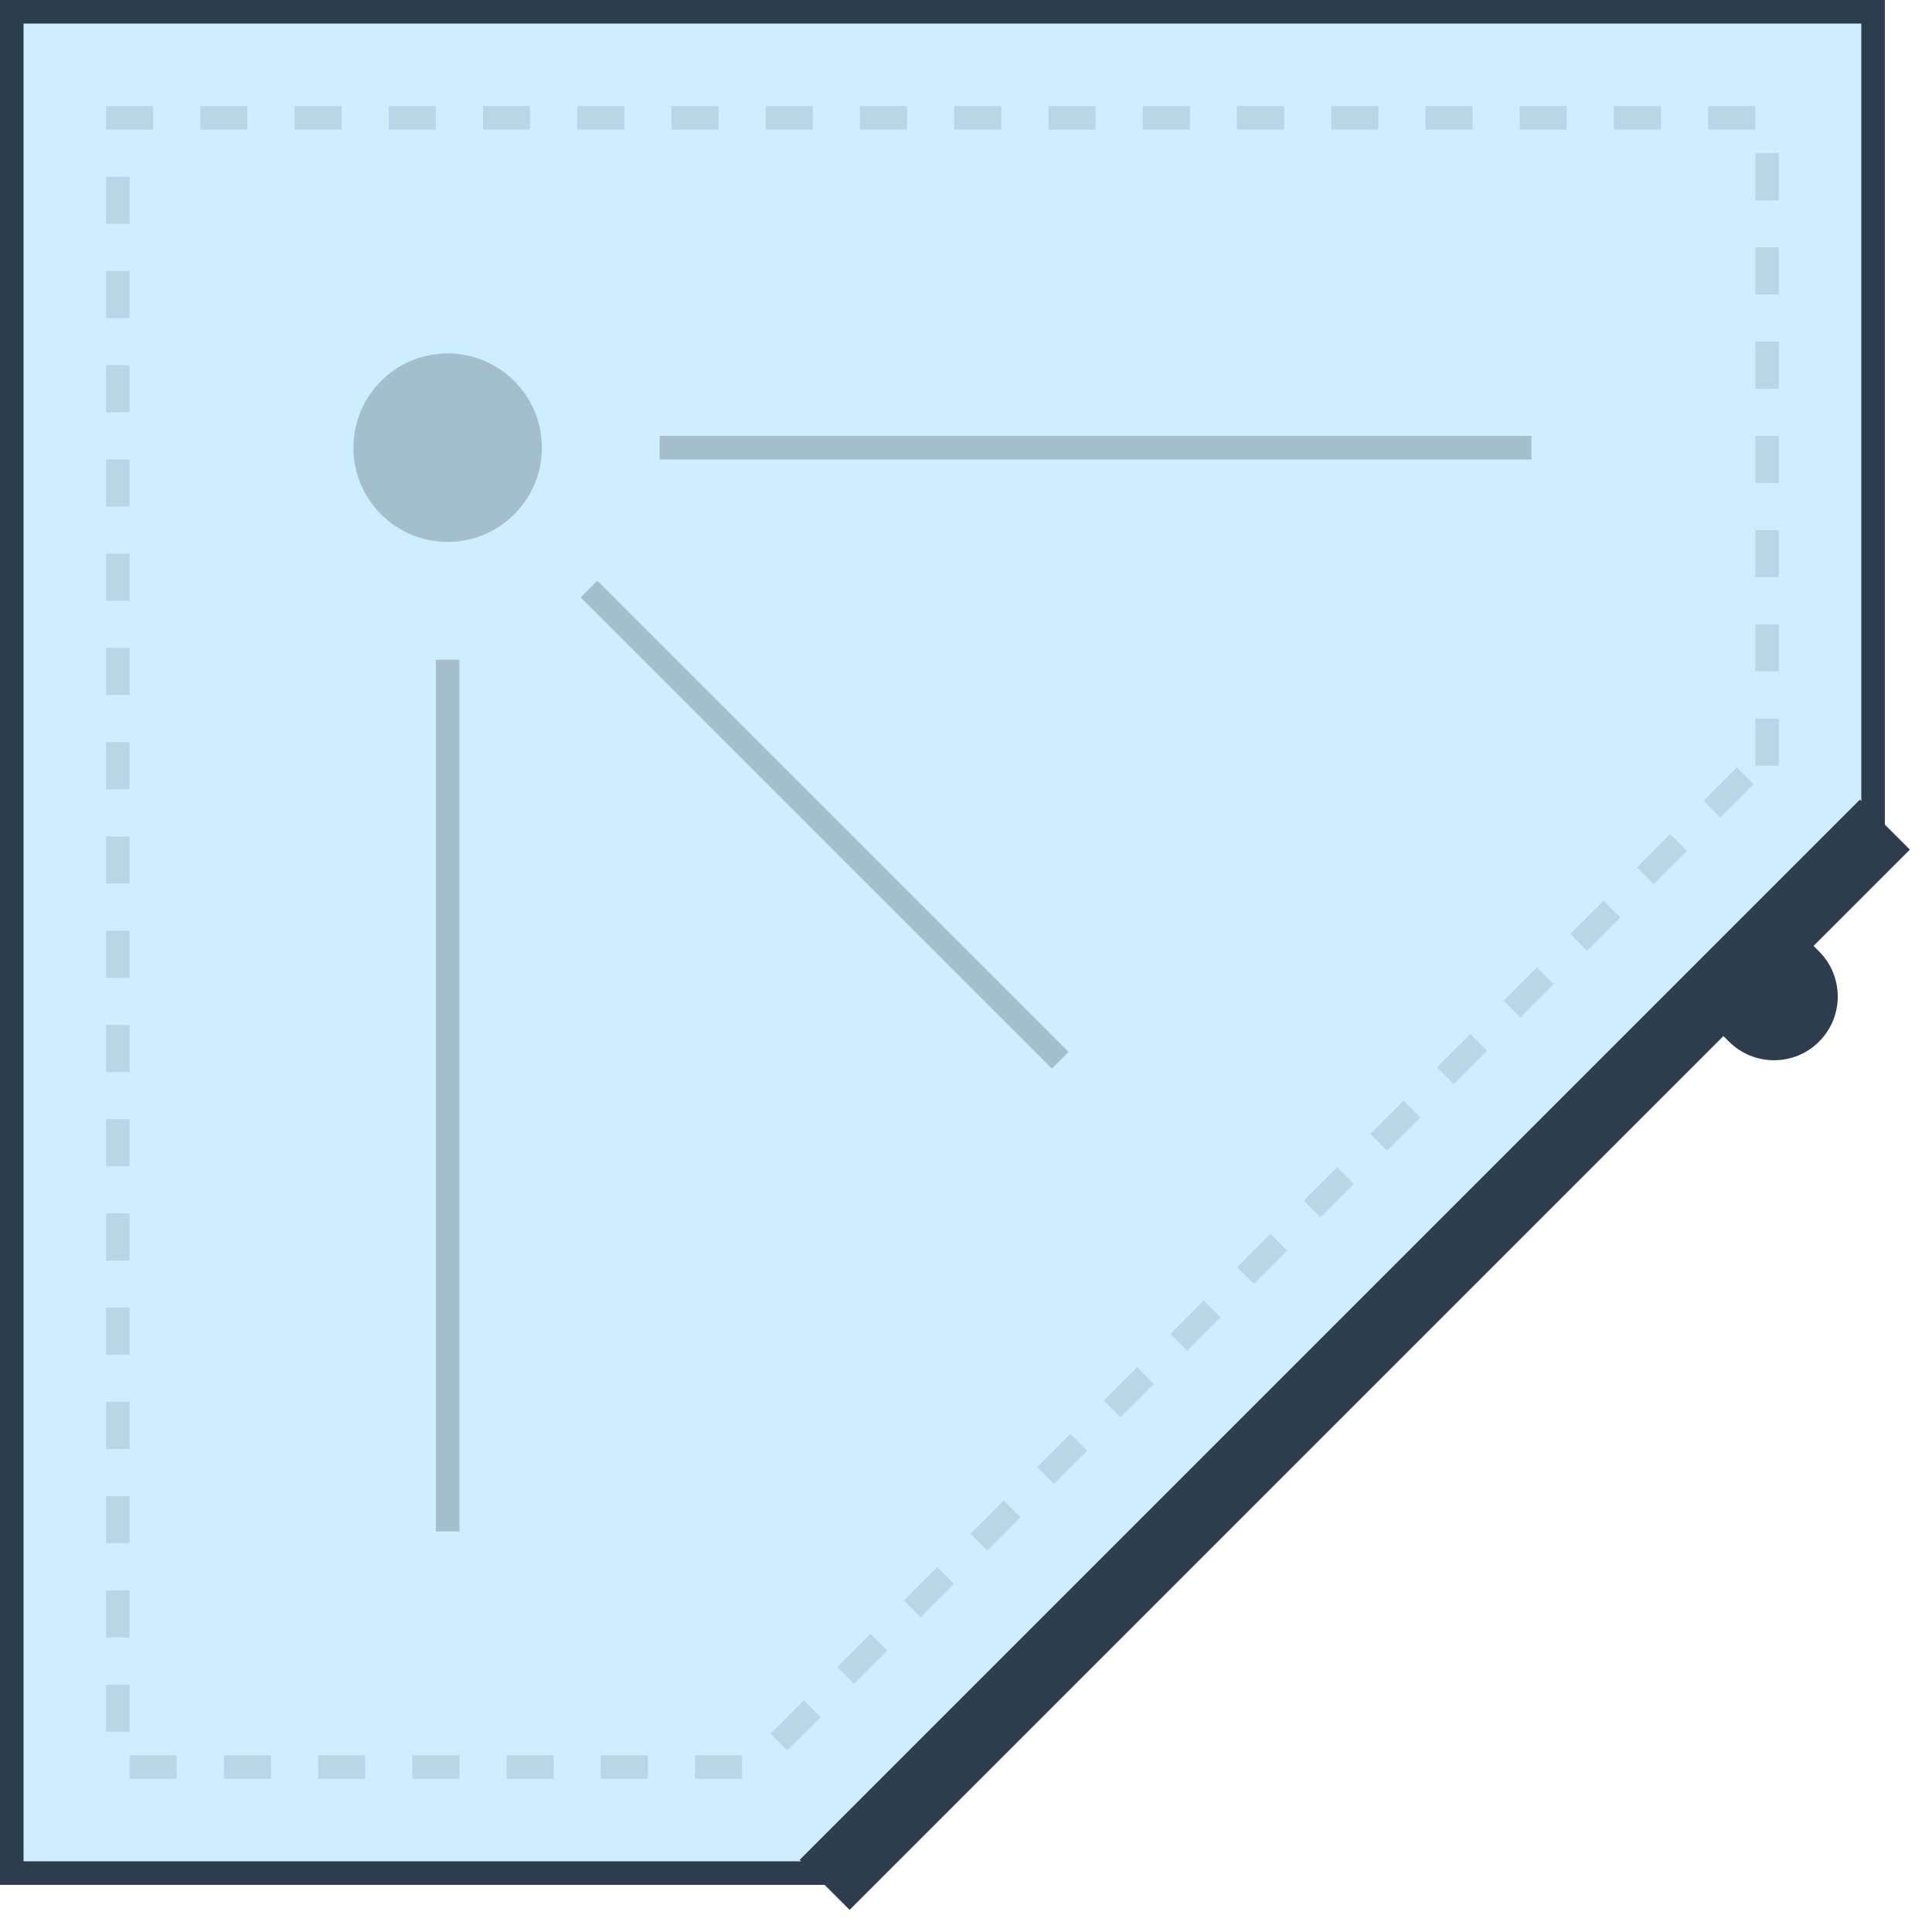 <svg width="82" height="82" viewBox="0 0 82 82" fill="none" xmlns="http://www.w3.org/2000/svg">
<path d="M80 0V35L35 80H0V0H80Z" fill="#CCEEFF"/>
<path d="M35 79.5H0.5L0.5 0.5L79.5 0.5V35" stroke="#2E3D4D"/>
<path fill-rule="evenodd" clip-rule="evenodd" d="M81.061 36.061L36.061 81.061L33.939 78.939L78.939 33.939L81.061 36.061Z" fill="#2E3D4D"/>
<path d="M73 43.825L76.825 40L77.208 40.383C78.264 41.439 78.264 43.151 77.208 44.208C76.151 45.264 74.439 45.264 73.382 44.208L73 43.825Z" fill="#2E3D4D"/>
<path d="M75 32V5H5V75H32L75 32Z" stroke="black" stroke-opacity="0.1" stroke-linecap="square" stroke-linejoin="bevel" stroke-dasharray="1 3"/>
<circle cx="19" cy="19" r="4" fill="black" fill-opacity="0.2"/>
<path d="M19 28V65" stroke="black" stroke-opacity="0.2"/>
<path d="M28 19L65 19" stroke="black" stroke-opacity="0.2"/>
<path d="M25 25L45 45" stroke="black" stroke-opacity="0.2"/>
</svg>
